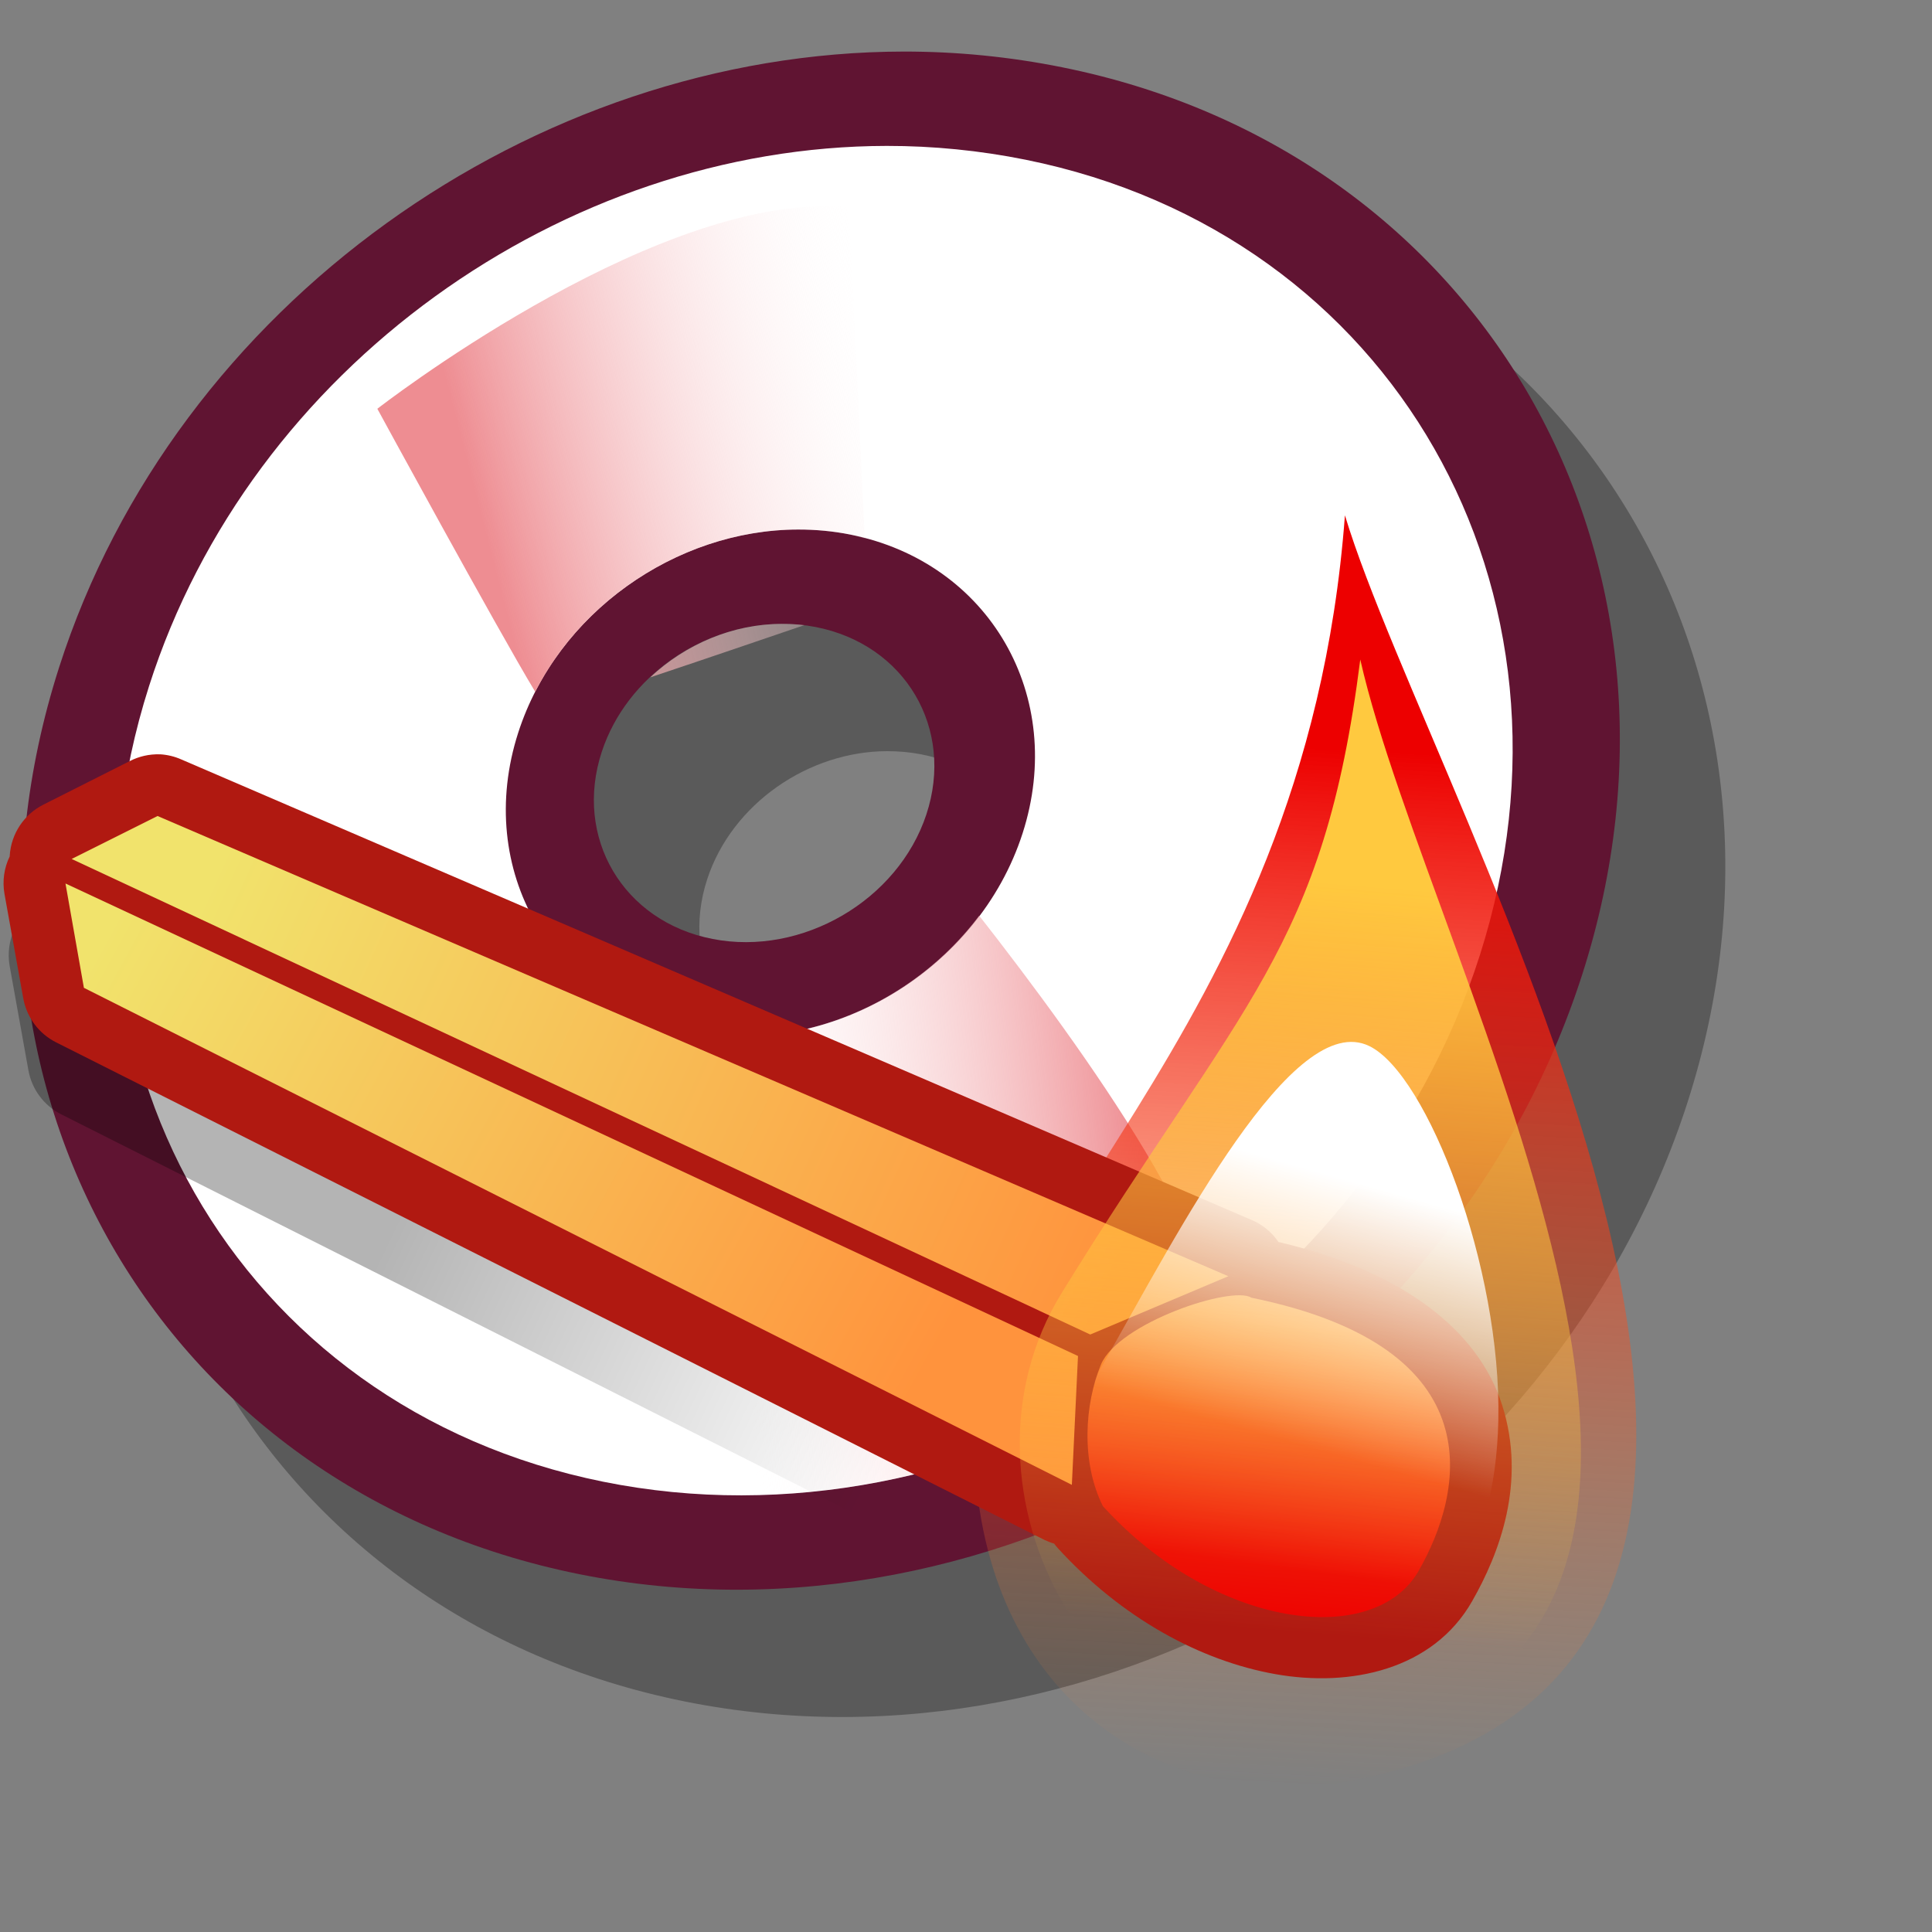 <?xml version="1.0" encoding="UTF-8" standalone="no"?>
<!-- Created with Sodipodi ("http://www.sodipodi.com/") -->
<svg
   xmlns:dc="http://purl.org/dc/elements/1.1/"
   xmlns:cc="http://creativecommons.org/ns#"
   xmlns:rdf="http://www.w3.org/1999/02/22-rdf-syntax-ns#"
   xmlns:svg="http://www.w3.org/2000/svg"
   xmlns="http://www.w3.org/2000/svg"
   xmlns:xlink="http://www.w3.org/1999/xlink"
   xmlns:sodipodi="http://sodipodi.sourceforge.net/DTD/sodipodi-0.dtd"
   xmlns:inkscape="http://www.inkscape.org/namespaces/inkscape"
   id="svg548"
   sodipodi:version="0.32"
   width="72pt"
   height="72pt"
   sodipodi:docbase="/home/zeus"
   sodipodi:docname="media-optical-burn.svg"
   inkscape:version="0.46+devel"
   inkscape:output_extension="org.inkscape.output.svg.inkscape">
  <rect width="100%" height="100%" fill="#808080" stroke="none"/>
  <defs
     id="defs550">
    <linearGradient
       inkscape:collect="always"
       id="linearGradient3374">
      <stop
         style="stop-color:#000000;stop-opacity:0.294"
         offset="0"
         id="stop3376" />
      <stop
         style="stop-color:#000000;stop-opacity:0;"
         offset="1"
         id="stop3378" />
    </linearGradient>
    <linearGradient
       id="linearGradient3345"
       inkscape:collect="always">
      <stop
         id="stop3347"
         offset="0"
         style="stop-color:#ff933d;stop-opacity:1" />
      <stop
         id="stop3349"
         offset="1"
         style="stop-color:#f1e36c;stop-opacity:1" />
    </linearGradient>
    <linearGradient
       inkscape:collect="always"
       id="linearGradient3337">
      <stop
         style="stop-color:#ffffff;stop-opacity:1;"
         offset="0"
         id="stop3339" />
      <stop
         style="stop-color:#ffffff;stop-opacity:0;"
         offset="1"
         id="stop3341" />
    </linearGradient>
    <linearGradient
       id="linearGradient3307"
       inkscape:collect="always">
      <stop
         id="stop3309"
         offset="0"
         style="stop-color:#ed0000;stop-opacity:1" />
      <stop
         id="stop3311"
         offset="1"
         style="stop-color:#ff933d;stop-opacity:0;" />
    </linearGradient>
    <linearGradient
       inkscape:collect="always"
       id="linearGradient3297">
      <stop
         style="stop-color:#ffc93f;stop-opacity:1"
         offset="0"
         id="stop3299" />
      <stop
         style="stop-color:#ffc93f;stop-opacity:0"
         offset="1"
         id="stop3301" />
    </linearGradient>
    <linearGradient
       inkscape:collect="always"
       id="linearGradient3285">
      <stop
         style="stop-color:#ed0000;stop-opacity:1;"
         offset="0"
         id="stop3287" />
      <stop
         style="stop-color:#ff933d;stop-opacity:1"
         offset="1"
         id="stop3289" />
    </linearGradient>
    <linearGradient
       id="linearGradient558">
      <stop
         style="stop-color:#ee8d92;stop-opacity:1;"
         offset="0"
         id="stop559" />
      <stop
         style="stop-color:#ffffff;stop-opacity:0;"
         offset="1"
         id="stop560" />
    </linearGradient>
    <linearGradient
       xlink:href="#linearGradient558"
       id="linearGradient563"
       x1="23.953"
       y1="24.209"
       x2="45.701"
       y2="18.417"
       gradientUnits="userSpaceOnUse"
       gradientTransform="scale(0.986,1.014)"
       spreadMethod="pad" />
    <linearGradient
       inkscape:collect="always"
       xlink:href="#linearGradient558"
       id="linearGradient4204"
       gradientUnits="userSpaceOnUse"
       gradientTransform="scale(0.767,1.305)"
       spreadMethod="pad"
       x1="73.014"
       y1="38.801"
       x2="46.298"
       y2="43.815" />
    <linearGradient
       inkscape:collect="always"
       xlink:href="#linearGradient3307"
       id="linearGradient3360"
       gradientUnits="userSpaceOnUse"
       gradientTransform="translate(-61.339,30.67)"
       x1="20.063"
       y1="43.357"
       x2="22.398"
       y2="86.495" />
    <linearGradient
       inkscape:collect="always"
       xlink:href="#linearGradient3285"
       id="linearGradient3362"
       gradientUnits="userSpaceOnUse"
       gradientTransform="translate(-61.339,30.67)"
       x1="25.686"
       y1="77.221"
       x2="24.28"
       y2="67.126" />
    <linearGradient
       inkscape:collect="always"
       xlink:href="#linearGradient3345"
       id="linearGradient3364"
       gradientUnits="userSpaceOnUse"
       gradientTransform="translate(-61.339,30.67)"
       x1="31.82"
       y1="65.4"
       x2="69.262"
       y2="48.532" />
    <linearGradient
       inkscape:collect="always"
       xlink:href="#linearGradient3345"
       id="linearGradient3366"
       gradientUnits="userSpaceOnUse"
       gradientTransform="translate(-61.339,30.67)"
       x1="39.232"
       y1="68.531"
       x2="73.224"
       y2="50.002" />
    <linearGradient
       inkscape:collect="always"
       xlink:href="#linearGradient3297"
       id="linearGradient3368"
       gradientUnits="userSpaceOnUse"
       gradientTransform="translate(-61.339,30.67)"
       x1="20.446"
       y1="48.979"
       x2="23.002"
       y2="80.16" />
    <linearGradient
       inkscape:collect="always"
       xlink:href="#linearGradient3337"
       id="linearGradient3370"
       gradientUnits="userSpaceOnUse"
       gradientTransform="translate(-61.339,30.67)"
       x1="21.341"
       y1="61.375"
       x2="24.376"
       y2="72.109" />
    <linearGradient
       inkscape:collect="always"
       xlink:href="#linearGradient3374"
       id="linearGradient3380"
       x1="62.271"
       y1="60.782"
       x2="41.703"
       y2="70.579"
       gradientUnits="userSpaceOnUse" />
  </defs>
  <sodipodi:namedview
     id="base"
     showgrid="false"
     inkscape:zoom="3.9126575"
     inkscape:cx="33.966391"
     inkscape:cy="44.808877"
     inkscape:window-width="954"
     inkscape:window-height="724"
     inkscape:window-x="60"
     inkscape:window-y="9"
     inkscape:current-layer="g3351" />
  <path
     id="path2421"
     d="M 50.147,8.888 C 31.79,8.911 13.973,21.4 8.178,39.482 C 1.557,60.146 13.134,80.34 34.022,84.544 C 54.91,88.748 77.244,75.396 83.866,54.732 C 90.488,34.067 78.91,13.873 58.022,9.669 C 55.411,9.144 52.77,8.884 50.147,8.888 z M 44.085,37.325 C 44.643,37.325 45.216,37.373 45.772,37.482 C 50.22,38.35 52.682,42.524 51.272,46.794 C 49.862,51.064 45.095,53.85 40.647,52.982 C 36.199,52.113 33.737,47.939 35.147,43.669 C 36.381,39.933 40.175,37.33 44.085,37.325 z"
     style="font-size:12px;fill:#000000;fill-opacity:0.294;fill-rule:evenodd;stroke-width:1pt" />
  <path
     style="font-size:12;fill:#601432;fill-rule:evenodd;stroke-width:1pt;fill-opacity:1"
     d="M 44.906 2.562 C 26.549 2.586 8.732 15.075 2.938 33.156 C -3.684 53.82 7.893 74.015 28.781 78.219 C 49.669 82.422 72.003 69.07 78.625 48.406 C 85.247 27.742 73.669 7.547 52.781 3.344 C 50.17 2.818 47.529 2.559 44.906 2.562 z M 38.844 31 C 39.402 30.999 39.975 31.048 40.531 31.156 C 44.979 32.025 47.441 36.198 46.031 40.469 C 44.621 44.739 39.854 47.525 35.406 46.656 C 30.958 45.788 28.496 41.614 29.906 37.344 C 31.14 33.607 34.934 31.005 38.844 31 z "
     id="path613" />
  <path
     style="font-size:12;fill:#ffffff;fill-rule:evenodd;stroke-width:1pt;"
     d="M 44.062 7.25 C 28.017 7.271 12.471 18.231 7.406 34.094 C 1.618 52.223 11.711 69.937 29.969 73.625 C 48.227 77.313 67.743 65.598 73.531 47.469 C 79.319 29.34 69.227 11.625 50.969 7.938 C 48.687 7.477 46.355 7.247 44.062 7.25 z M 39.656 26.312 C 40.524 26.311 41.386 26.389 42.25 26.562 C 49.164 27.947 53.004 34.601 50.812 41.406 C 48.621 48.212 41.227 52.634 34.312 51.25 C 27.398 49.866 23.558 43.212 25.75 36.406 C 27.668 30.452 33.58 26.32 39.656 26.312 z "
     id="path612" />
  <path
     style="fill:url(#linearGradient563);fill-rule:evenodd;stroke:none;stroke-opacity:1;stroke-width:1pt;stroke-linejoin:miter;stroke-linecap:butt;fill-opacity:1"
     d="M 41.281 10.25 C 31.933 10.039 18.75 20.312 18.75 20.312 C 18.75 20.312 24.672 31.188 26.594 34.375 C 29.068 29.527 34.294 26.319 39.656 26.312 C 40.524 26.311 41.386 26.389 42.25 26.562 C 42.499 26.612 42.728 26.687 42.969 26.75 L 42.188 10.312 C 41.895 10.283 41.583 10.257 41.281 10.25 z M 38.844 31 C 36.424 31.003 34.064 32.01 32.312 33.656 C 35.514 32.587 37.78 31.805 39.969 31.062 C 39.593 31.016 39.216 31 38.844 31 z "
     id="path562" />
  <path
     style="fill:url(#linearGradient4204);fill-rule:evenodd;stroke:none;stroke-opacity:1;stroke-width:1pt;stroke-linejoin:miter;stroke-linecap:butt;fill-opacity:1"
     d="M 48.656 45.5 C 45.376 49.863 39.707 52.33 34.312 51.25 C 34 51.187 33.706 51.115 33.406 51.031 L 28.875 73.375 C 29.239 73.461 29.598 73.55 29.969 73.625 C 35.513 74.745 41.175 74.438 46.531 72.969 C 49.73 71.925 53.619 70.158 58.594 67.312 C 58.979 67.047 59.374 66.779 59.75 66.5 C 59.755 66.493 59.745 66.476 59.75 66.469 C 61.92 63.291 53.692 51.935 48.656 45.5 z "
     id="path557" />
  <g
     id="g3351"
     transform="matrix(-1.193,0,0,1.193,20.025,-50.968)">
    <path
       sodipodi:type="inkscape:offset"
       inkscape:radius="2.5590005"
       inkscape:original="M 71.5625 46.03125 L 26.96875 65.21875 L 32.71875 67.625 L 75.15625 47.84375 L 71.5625 46.03125 z M 75.40625 48.84375 L 33.21875 68.53125 L 33.46875 73.90625 L 74.625 53.1875 L 75.40625 48.84375 z M 26.46875 66 C 26.260206 66.003545 26.101178 66.028261 26 66.09375 C 15.785109 68.18316 17.173997 74.218556 19.03125 77.46875 C 20.888503 80.718942 27.544369 79.888693 32.1875 74.78125 C 33.116127 72.923998 32.954294 70.500098 32.28125 68.875 C 31.654585 67.361892 27.928558 65.975185 26.46875 66 z "
       style="opacity:1;color:#000000;fill:url(#linearGradient3380);fill-opacity:1;fill-rule:evenodd;stroke:none;stroke-width:3;marker:none;marker-start:none;marker-mid:none;marker-end:none;visibility:visible;display:inline;overflow:visible;enable-background:accumulate"
       id="path3372"
       d="m 71.469,43.469 c -0.313,0.017 -0.62,0.091 -0.906,0.219 l -44.594,19.188 c -0.443,0.193 -0.822,0.507 -1.094,0.906 -5.189,1.213 -8.32,3.685 -9.312,6.781 -1.035,3.229 0.119,6.209 1.25,8.188 1.629,2.85 5.065,3.586 8.188,3.031 3.123,-0.554 6.409,-2.328 9.094,-5.281 0.044,-0.05 0.085,-0.103 0.125,-0.156 0.14,-0.04 0.276,-0.093 0.406,-0.156 l 41.156,-20.719 c 0.724,-0.362 1.234,-1.046 1.375,-1.844 l 0.781,-4.344 c 0.093,-0.531 0.017,-1.078 -0.219,-1.562 6.4e-05,-0.01 6.4e-05,-0.021 0,-0.031 -0.058,-0.908 -0.593,-1.717 -1.406,-2.125 l -3.594,-1.812 c -0.386,-0.198 -0.816,-0.295 -1.25,-0.281 z"
       transform="translate(-61.554,33.669)" />
    <path
       sodipodi:nodetypes="cssc"
       id="path3293"
       d="m -39.232,64.186 c -3.718,12.332 -25.416,48.328 0.128,52.777 6.656,1.16 14.185,-2.684 15.207,-12.268 1.088,-10.204 -13.674,-18.274 -15.335,-40.51 z"
       style="opacity:1;color:#000000;fill:url(#linearGradient3360);fill-opacity:1;fill-rule:evenodd;stroke:none;stroke-width:3;marker:none;marker-start:none;marker-mid:none;marker-end:none;visibility:visible;display:inline;overflow:visible;enable-background:accumulate" />
    <path
       transform="translate(-61.339,30.67)"
       d="m 71.469,43.469 c -0.313,0.017 -0.62,0.091 -0.906,0.219 l -44.594,19.188 c -0.443,0.193 -0.822,0.507 -1.094,0.906 -5.189,1.213 -8.32,3.685 -9.312,6.781 -1.035,3.229 0.119,6.209 1.25,8.188 1.629,2.85 5.065,3.586 8.188,3.031 3.123,-0.554 6.409,-2.328 9.094,-5.281 0.044,-0.05 0.085,-0.103 0.125,-0.156 0.14,-0.04 0.276,-0.093 0.406,-0.156 l 41.156,-20.719 c 0.724,-0.362 1.234,-1.046 1.375,-1.844 l 0.781,-4.344 c 0.093,-0.531 0.017,-1.078 -0.219,-1.562 6.4e-05,-0.01 6.4e-05,-0.021 0,-0.031 -0.058,-0.908 -0.593,-1.717 -1.406,-2.125 l -3.594,-1.812 c -0.386,-0.198 -0.816,-0.295 -1.25,-0.281 z"
       id="path3275"
       style="opacity:1;color:#000000;fill:#b01911;fill-opacity:1;fill-rule:evenodd;stroke:none;stroke-width:3;marker:none;marker-start:none;marker-mid:none;marker-end:none;visibility:visible;display:inline;overflow:visible;enable-background:accumulate"
       inkscape:original="M 71.5625 46.03125 L 26.96875 65.21875 L 32.71875 67.625 L 75.15625 47.84375 L 71.5625 46.03125 z M 75.40625 48.84375 L 33.21875 68.53125 L 33.46875 73.90625 L 74.625 53.1875 L 75.40625 48.84375 z M 26.46875 66 C 26.260206 66.003545 26.101178 66.028261 26 66.09375 C 15.785109 68.18316 17.173997 74.218556 19.03125 77.46875 C 20.888503 80.718942 27.544369 79.888693 32.1875 74.78125 C 33.116127 72.923998 32.954294 70.500098 32.28125 68.875 C 31.654585 67.361892 27.928558 65.975185 26.46875 66 z "
       inkscape:radius="2.5590005"
       sodipodi:type="inkscape:offset" />
    <path
       sodipodi:nodetypes="cscsc"
       id="path2492"
       d="m -35.338,96.773 c 0.809,-0.524 5.552,1.057 6.268,2.786 0.673,1.625 0.848,4.038 -0.081,5.896 -4.643,5.107 -11.295,5.944 -13.152,2.694 -1.857,-3.25 -3.25,-9.286 6.965,-11.376 z"
       style="opacity:1;color:#000000;fill:url(#linearGradient3362);fill-opacity:1;fill-rule:evenodd;stroke:none;stroke-width:3;marker:none;marker-start:none;marker-mid:none;marker-end:none;visibility:visible;display:inline;overflow:visible;enable-background:accumulate" />
    <path
       sodipodi:nodetypes="ccccc"
       id="path3264"
       d="M -34.376,95.878 10.223,76.71 13.801,78.499 -28.625,98.306 z"
       style="opacity:1;color:#000000;fill:url(#linearGradient3364);fill-opacity:1;fill-rule:evenodd;stroke:none;stroke-width:3;marker:none;marker-start:none;marker-mid:none;marker-end:none;visibility:visible;display:inline;overflow:visible;enable-background:accumulate" />
    <path
       sodipodi:nodetypes="ccccc"
       id="path3266"
       d="m -28.114,99.201 0.256,5.367 41.149,-20.702 0.767,-4.345 z"
       style="opacity:1;color:#000000;fill:url(#linearGradient3366);fill-opacity:1;fill-rule:evenodd;stroke:none;stroke-width:3;marker:none;marker-start:none;marker-mid:none;marker-end:none;visibility:visible;display:inline;overflow:visible;enable-background:accumulate" />
    <path
       sodipodi:nodetypes="cssc"
       id="path3295"
       d="M -39.871,70.192 C -42.815,83.2 -59.51,111.835 -38.976,115.175 -28.853,116.821 -22.41,104.734 -27.43,96.583 -34.944,84.384 -38.34,82.294 -39.871,70.192 z"
       style="opacity:1;color:#000000;fill:url(#linearGradient3368);fill-opacity:1;fill-rule:evenodd;stroke:none;stroke-width:3;marker:none;marker-start:none;marker-mid:none;marker-end:none;visibility:visible;display:inline;overflow:visible;enable-background:accumulate" />
    <path
       sodipodi:nodetypes="cssss"
       id="path3327"
       d="m -45.621,101.885 c -0.136,-6.392 2.954,-14.406 5.367,-15.59 3.188,-1.564 7.923,7.667 11.118,13.29 3.195,5.623 -3.45,11.885 -8.69,11.885 -5.239,0 -7.676,-3.964 -7.795,-9.584 z"
       style="opacity:1;color:#000000;fill:url(#linearGradient3370);fill-opacity:1;fill-rule:evenodd;stroke:none;stroke-width:3;marker:none;marker-start:none;marker-mid:none;marker-end:none;visibility:visible;display:inline;overflow:visible;enable-background:accumulate" />
  </g>
</svg>
